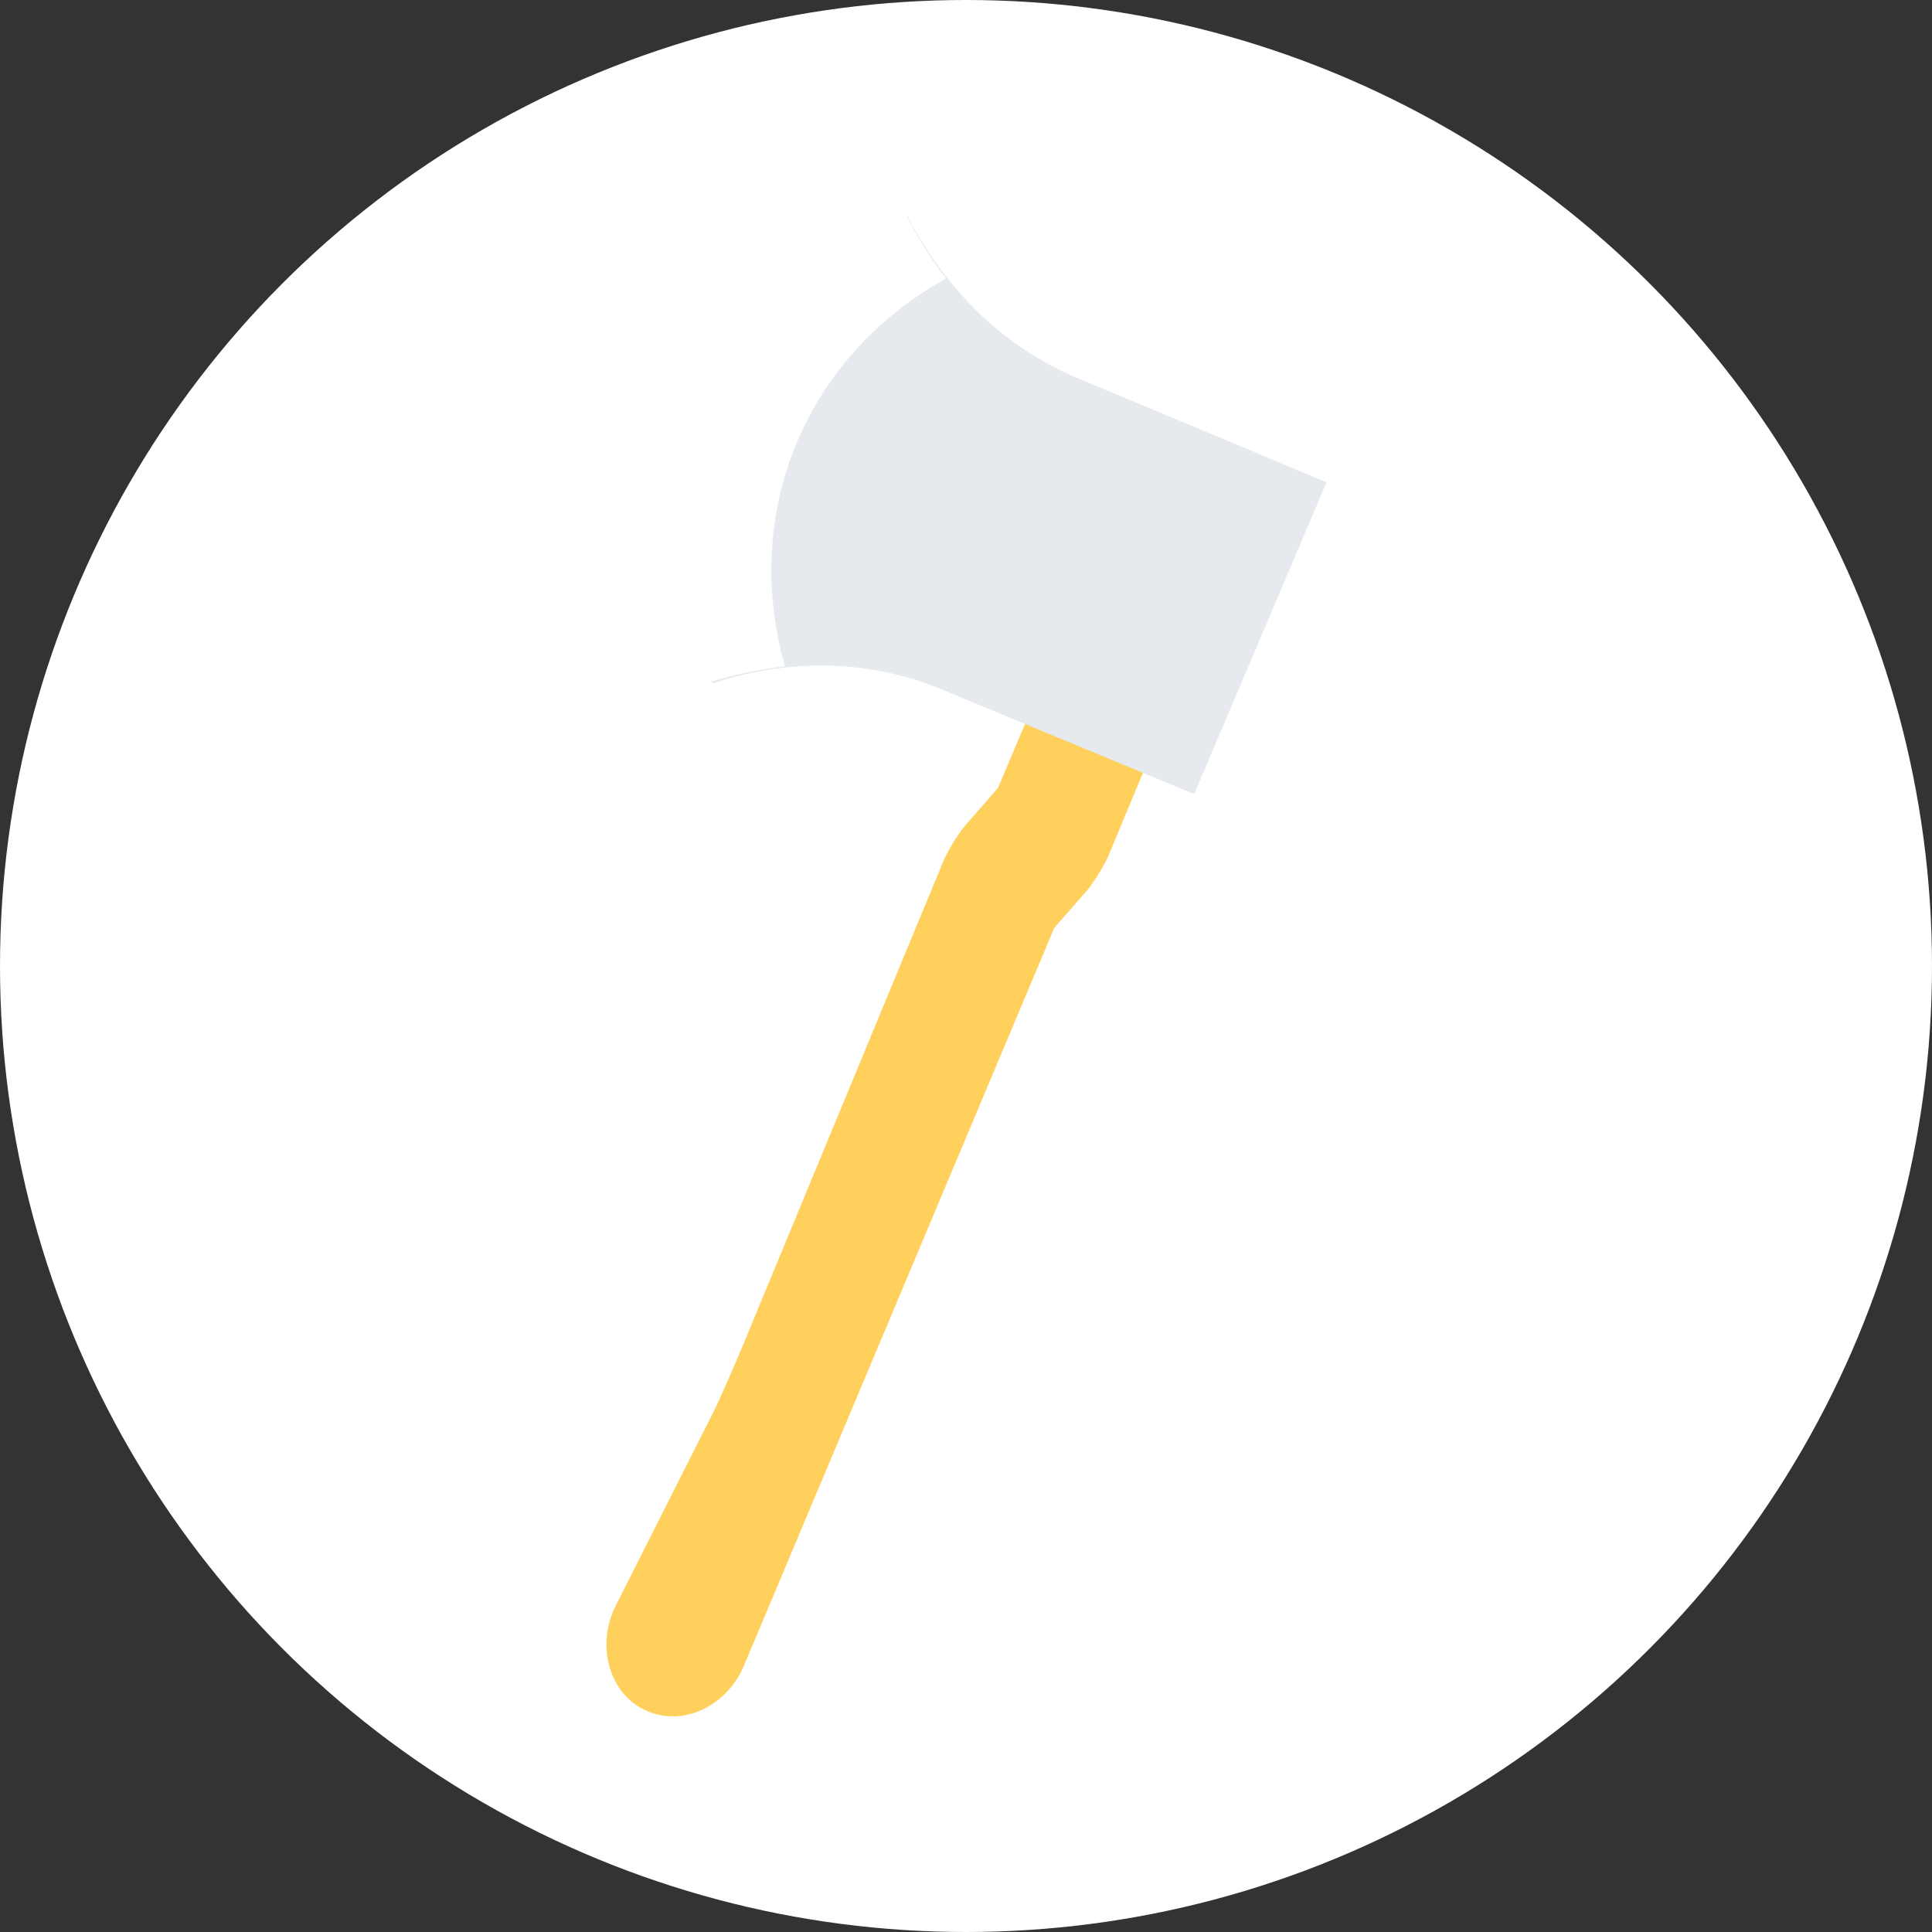 <?xml version="1.0" encoding="iso-8859-1"?>
<!-- Uploaded to: SVG Repo, www.svgrepo.com, Generator: SVG Repo Mixer Tools -->
<svg height="800px" width="800px" version="1.1" id="Layer_1" xmlns="http://www.w3.org/2000/svg" xmlns:xlink="http://www.w3.org/1999/xlink" 
	 viewBox="0 0 508 508" xml:space="preserve">
<rect x="0" y="0" width="508" height="508" fill="#333333" stroke="none"/>
<circle style="fill:#FFFFFF;" cx="254" cy="254" r="254"/>
<path style="fill:#FFD05B;" d="M271.2,186.4l-8.8,20.8l-8.4,9.6c-2,2.4-4,5.6-5.6,8.8l-54,130.4c-2.8,6.4-5.6,13.2-8.8,19.2L162,422
	c-5.6,10.8-1.6,24,8.4,28c9.6,4,20.8-1.6,25.2-12l81.6-194l8.4-9.6c2-2.4,4-5.6,5.6-8.8l16-38.4h-36V186.4z"/>
<path style="fill:#E6E9EE;" d="M348.8,126.8l-66-27.6c-18.8-8-34-22.8-44-42v-0.4c-52,18.4-74.8,72.8-51.6,122.8h0.4
	c20.8-6.8,42-6,60.8,2l65.6,27.2L348.8,126.8z"/>
<path style="fill:#FFFFFF;" d="M206.4,175.2c-6.4,0.8-12.8,2-19.2,4h-0.4c-23.2-50-0.4-104.4,51.6-122.8v0.4
	c3.2,6,6.4,11.6,10.4,16.4C212,93.6,194.8,134.4,206.4,175.2z"/>
</svg>